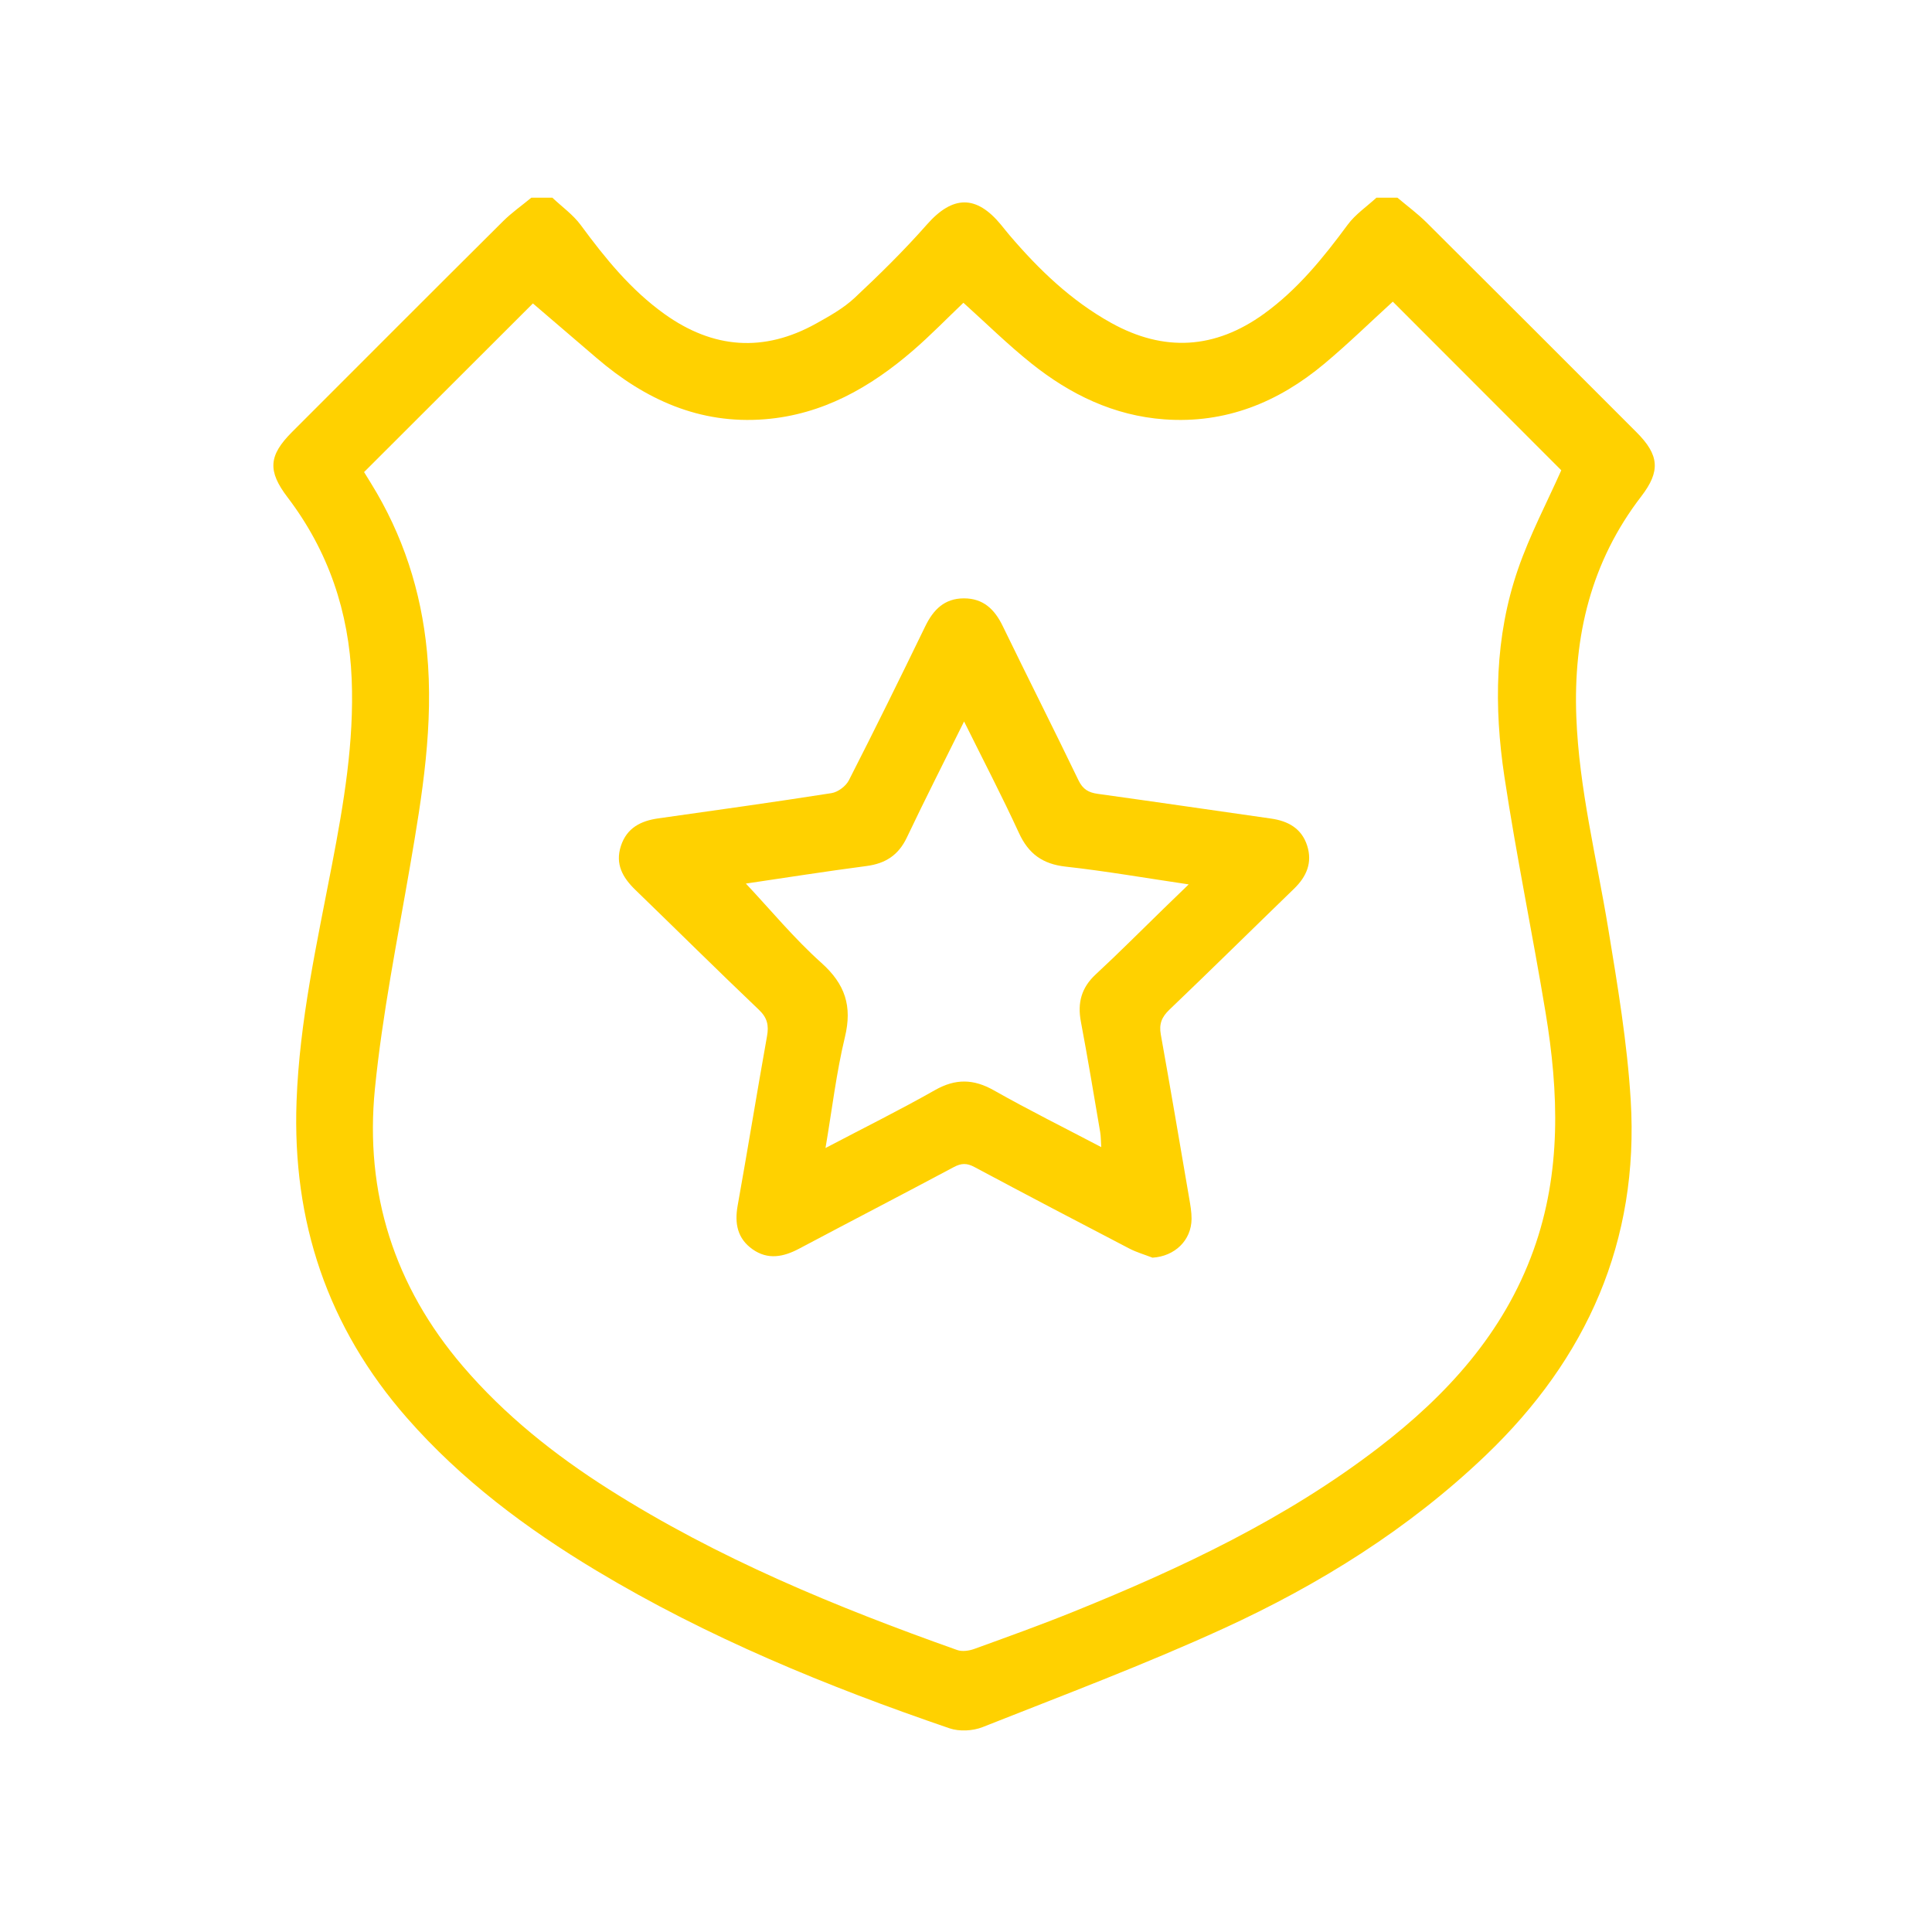 <?xml version="1.0" encoding="UTF-8" standalone="no"?><!DOCTYPE svg PUBLIC "-//W3C//DTD SVG 1.1//EN" "http://www.w3.org/Graphics/SVG/1.1/DTD/svg11.dtd"><svg width="100%" height="100%" viewBox="0 0 334 334" version="1.1" xmlns="http://www.w3.org/2000/svg" xmlns:xlink="http://www.w3.org/1999/xlink" xml:space="preserve" xmlns:serif="http://www.serif.com/" style="fill-rule:evenodd;clip-rule:evenodd;stroke-linejoin:round;stroke-miterlimit:2;"><g id="Capa-1" serif:id="Capa 1"><path d="M62.94,81.609c0.282,0.458 0.726,1.182 1.173,1.904c5.546,8.954 8.7,18.672 9.704,29.167c1.2,12.533 -0.814,24.759 -2.925,37.021c-2.207,12.818 -4.793,25.618 -6.079,38.538c-1.784,17.95 3.35,34.12 15.211,47.966c7.259,8.474 15.883,15.326 25.252,21.27c18.823,11.944 39.293,20.356 60.206,27.78c0.861,0.305 2.051,0.133 2.951,-0.193c5.751,-2.083 11.512,-4.155 17.182,-6.447c18.594,-7.516 36.668,-16.032 52.687,-28.33c11.829,-9.08 21.633,-19.802 26.793,-34.123c4.863,-13.495 4.386,-27.309 2.094,-41.149c-2.252,-13.606 -5.059,-27.123 -7.113,-40.756c-1.815,-12.042 -1.676,-24.169 2.343,-35.83c2.06,-5.977 5.053,-11.632 7.49,-17.128c-9.776,-9.786 -19.76,-19.778 -29.124,-29.152c-3.81,3.472 -7.698,7.276 -11.858,10.753c-7.965,6.659 -17.052,10.365 -27.63,9.599c-8.751,-0.635 -16.296,-4.312 -23.014,-9.685c-4.086,-3.267 -7.828,-6.962 -11.732,-10.472c-2.84,2.705 -5.662,5.62 -8.72,8.26c-7.388,6.379 -15.632,11.079 -25.606,11.877c-11.283,0.902 -20.721,-3.412 -29.09,-10.592c-3.724,-3.196 -7.454,-6.387 -11.008,-9.432c-9.055,9.044 -19.042,19.02 -29.187,29.154m178.643,-47.434c1.689,1.43 3.487,2.75 5.051,4.306c12.121,12.055 24.198,24.154 36.283,36.244c3.936,3.936 4.17,6.73 0.817,11.088c-8.672,11.272 -11.761,24.139 -11.224,38.14c0.476,12.4 3.512,24.384 5.51,36.543c1.62,9.856 3.29,19.765 3.893,29.715c1.474,24.34 -7.565,44.648 -25.066,61.381c-13.315,12.73 -28.762,22.353 -45.376,29.958c-13.616,6.232 -27.675,11.509 -41.609,17.029c-1.693,0.67 -4.023,0.786 -5.731,0.201c-21.163,-7.24 -41.8,-15.705 -61.038,-27.262c-12.118,-7.281 -23.343,-15.676 -32.724,-26.373c-13.761,-15.692 -19.863,-33.989 -19.101,-54.768c0.509,-13.876 3.525,-27.348 6.125,-40.892c2.036,-10.605 3.846,-21.221 3.404,-32.09c-0.472,-11.626 -4.023,-22.144 -11.097,-31.436c-3.467,-4.554 -3.269,-7.218 0.789,-11.277c12.146,-12.151 24.282,-24.312 36.466,-36.427c1.502,-1.493 3.263,-2.726 4.904,-4.08l3.627,0c1.655,1.568 3.586,2.932 4.915,4.739c4.213,5.725 8.646,11.201 14.482,15.377c8.391,6.006 17.154,6.685 26.212,1.638c2.325,-1.296 4.728,-2.638 6.649,-4.435c4.333,-4.055 8.581,-8.237 12.503,-12.685c4.436,-5.031 8.511,-5.174 12.822,0.072c0.492,0.6 0.97,1.213 1.474,1.804c5.069,5.941 10.643,11.297 17.536,15.128c9.148,5.084 17.96,4.56 26.441,-1.568c5.815,-4.202 10.245,-9.678 14.464,-15.398c1.328,-1.8 3.297,-3.128 4.972,-4.672l3.627,0" style="fill:#ffd100;fill-rule:nonzero;"/><path d="M190.38,198.311c-0.073,-1.106 -0.056,-1.858 -0.181,-2.586c-1.089,-6.374 -2.138,-12.756 -3.339,-19.109c-0.614,-3.254 0.088,-5.871 2.569,-8.17c3.989,-3.694 7.822,-7.556 11.723,-11.346c1.338,-1.3 2.681,-2.595 4.348,-4.208c-7.469,-1.104 -14.347,-2.304 -21.273,-3.072c-3.971,-0.442 -6.412,-2.202 -8.07,-5.808c-2.936,-6.386 -6.191,-12.627 -9.489,-19.288c-3.431,6.928 -6.754,13.449 -9.891,20.058c-1.45,3.056 -3.696,4.506 -6.988,4.936c-7.143,0.936 -14.261,2.063 -20.844,3.032c4.261,4.534 8.339,9.485 13.062,13.714c4.109,3.677 5.349,7.478 4.064,12.814c-1.481,6.147 -2.219,12.473 -3.359,19.188c6.614,-3.474 12.864,-6.574 18.924,-10.01c3.557,-2.016 6.668,-1.952 10.198,0.048c5.982,3.386 12.149,6.447 18.546,9.807m8.858,19.112c-1.344,-0.522 -2.751,-0.924 -4.022,-1.586c-8.944,-4.656 -17.876,-9.337 -26.769,-14.091c-1.295,-0.692 -2.255,-0.675 -3.543,0.012c-8.896,4.749 -17.851,9.384 -26.758,14.112c-2.706,1.436 -5.39,1.972 -8.037,0.108c-2.633,-1.855 -3.138,-4.47 -2.583,-7.562c1.75,-9.755 3.332,-19.54 5.077,-29.296c0.334,-1.868 0.05,-3.166 -1.399,-4.546c-7.186,-6.844 -14.233,-13.832 -21.363,-20.734c-2.195,-2.125 -3.527,-4.462 -2.495,-7.607c1.024,-3.118 3.437,-4.326 6.462,-4.755c9.987,-1.415 19.979,-2.8 29.942,-4.364c1.11,-0.174 2.486,-1.204 3.001,-2.214c4.505,-8.824 8.881,-17.714 13.207,-26.628c1.396,-2.876 3.32,-4.825 6.684,-4.829c3.353,-0.003 5.306,1.896 6.708,4.786c4.324,8.915 8.803,17.755 13.104,26.681c0.746,1.548 1.735,2.106 3.316,2.326c9.992,1.388 19.972,2.85 29.958,4.274c2.948,0.42 5.29,1.692 6.248,4.672c0.95,2.954 -0.103,5.367 -2.266,7.461c-7.191,6.963 -14.313,13.998 -21.55,20.913c-1.336,1.276 -1.806,2.476 -1.482,4.283c1.688,9.417 3.29,18.849 4.903,28.279c0.203,1.186 0.423,2.394 0.415,3.59c-0.025,3.735 -2.916,6.483 -6.758,6.715" style="fill:#ffd100;fill-rule:nonzero;"/></g></svg>